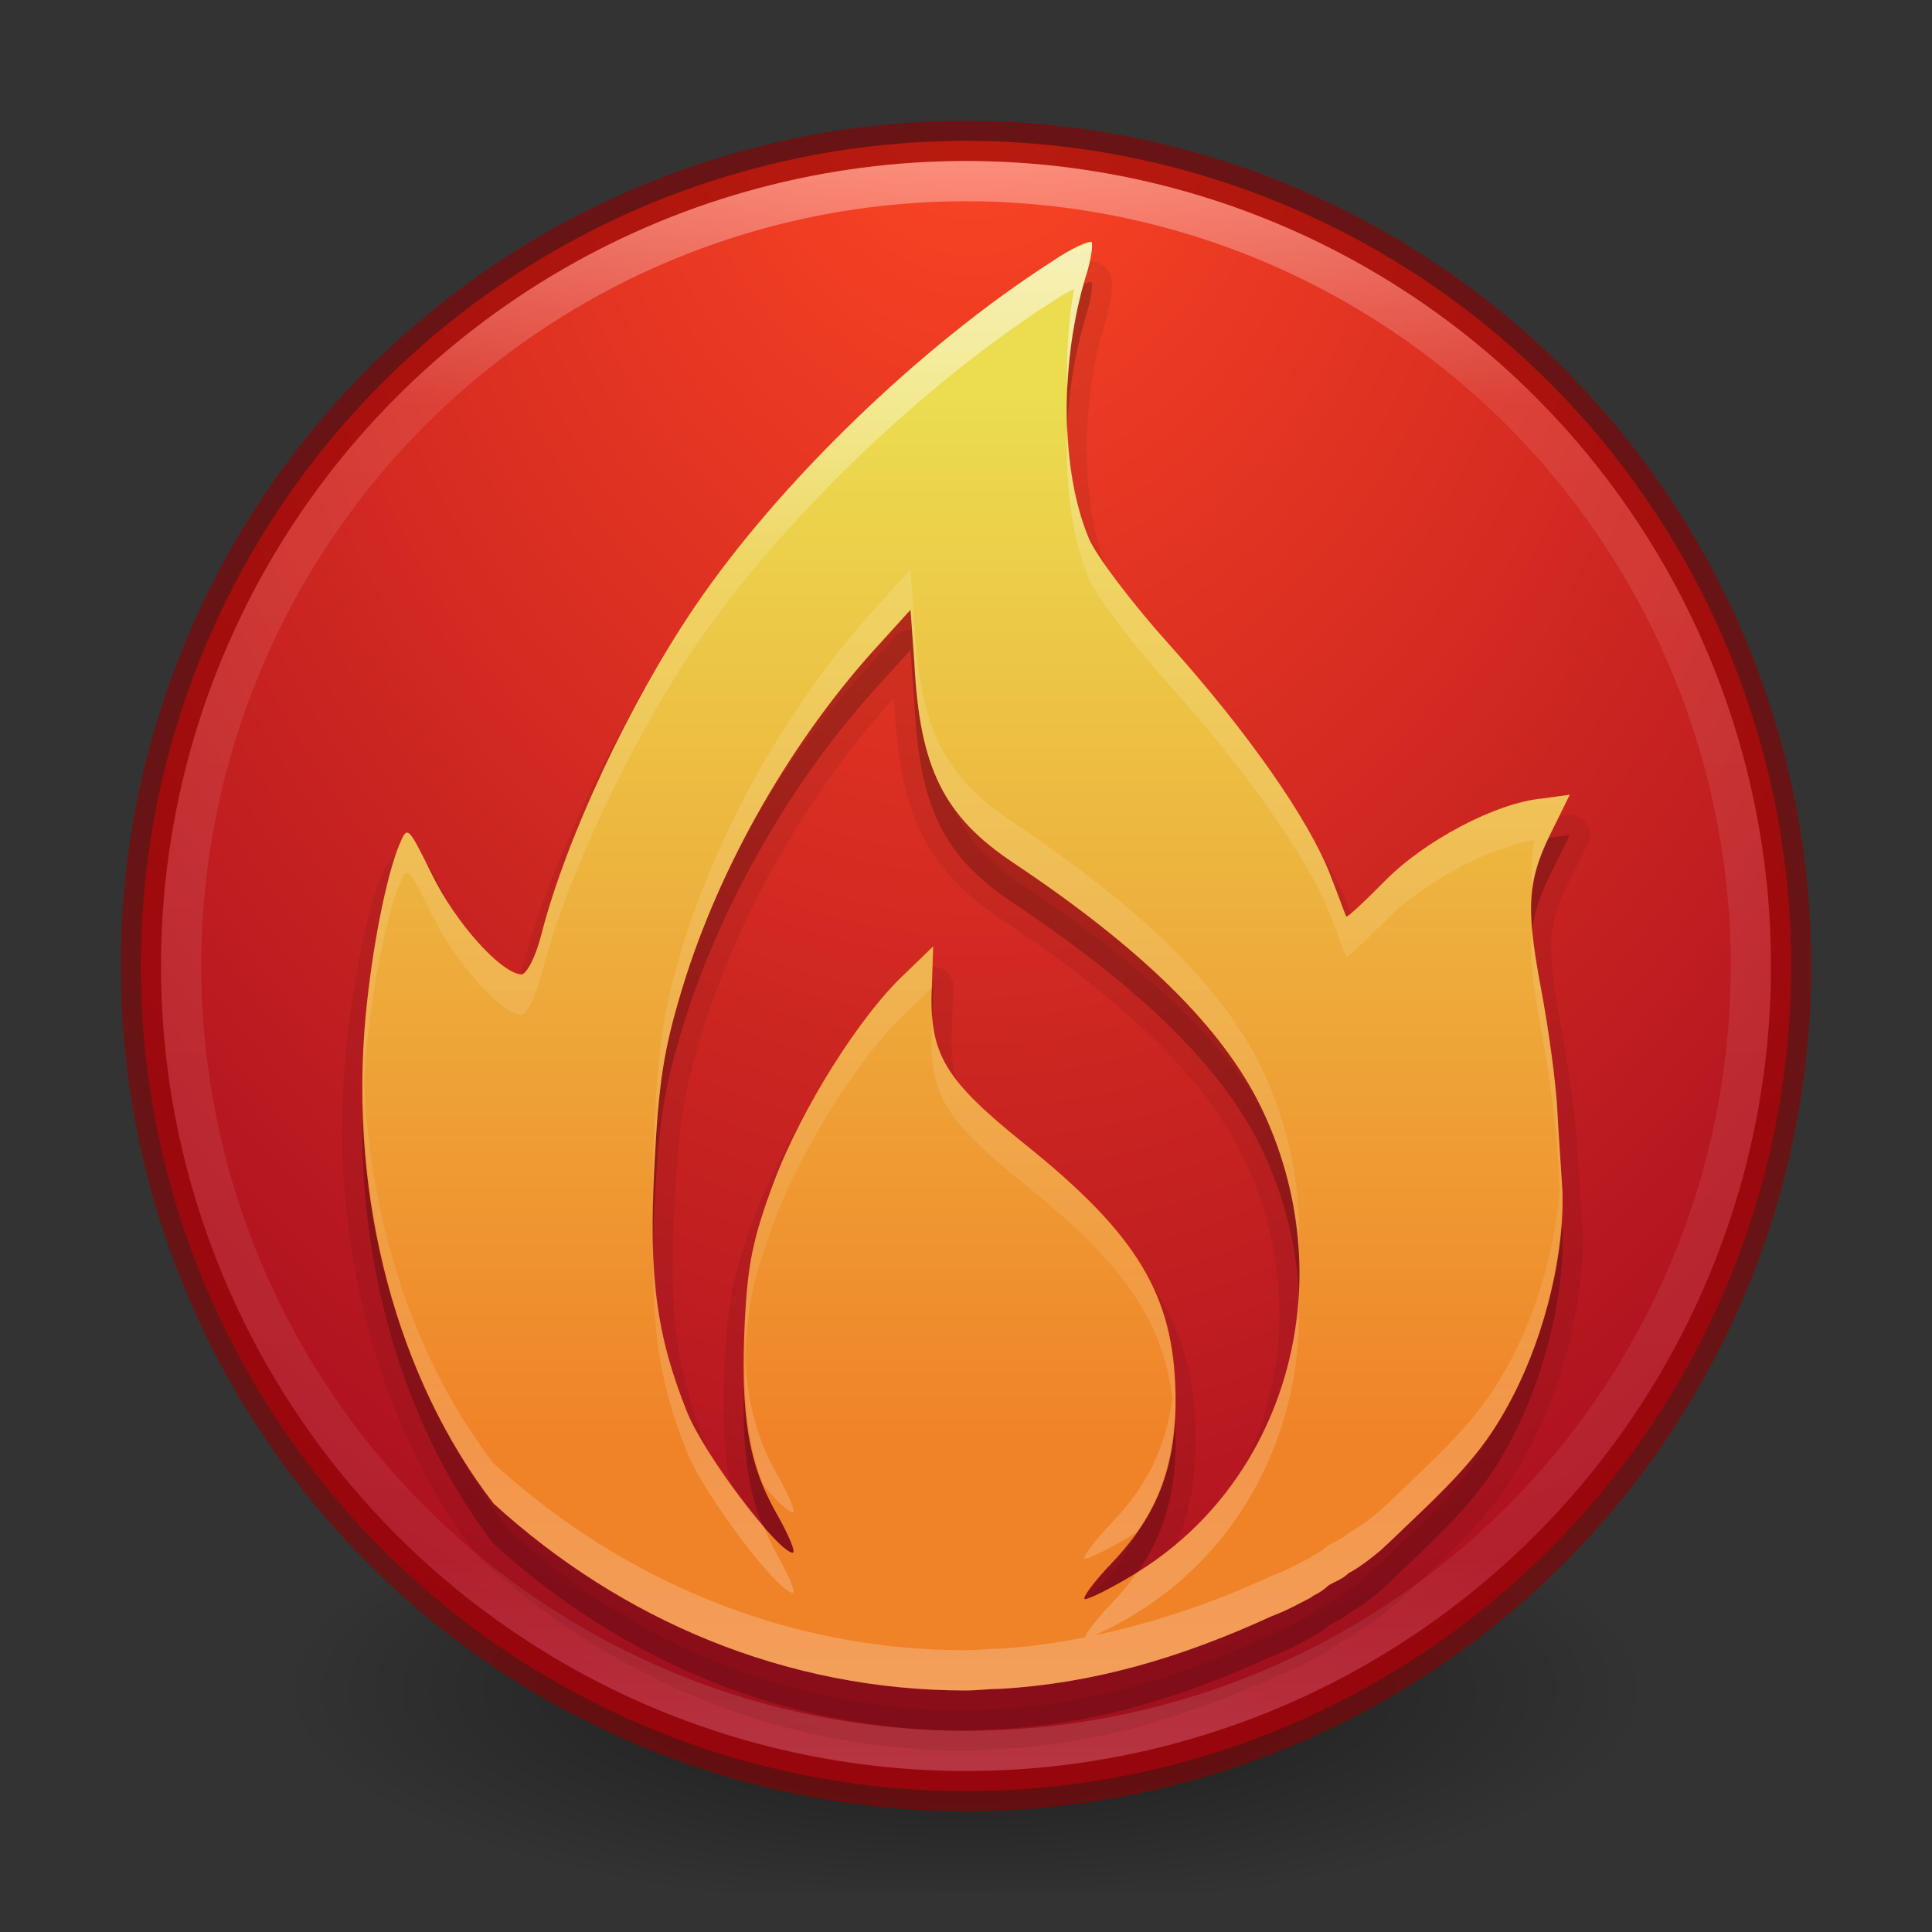 <?xml version="1.0" encoding="UTF-8" standalone="no"?>
<!-- Created with Inkscape (http://www.inkscape.org/) -->

<svg
   xmlns:dc="http://purl.org/dc/elements/1.1/"
   xmlns:cc="http://creativecommons.org/ns#"
   xmlns:rdf="http://www.w3.org/1999/02/22-rdf-syntax-ns#"
   xmlns:svg="http://www.w3.org/2000/svg"
   xmlns="http://www.w3.org/2000/svg"
   xmlns:xlink="http://www.w3.org/1999/xlink"
   xmlns:sodipodi="http://sodipodi.sourceforge.net/DTD/sodipodi-0.dtd"
   xmlns:inkscape="http://www.inkscape.org/namespaces/inkscape"
   width="48"
   height="48"
   viewBox="0 0 48 48"
   id="svg2"
   version="1.1"
   inkscape:version="0.91 r"
   sodipodi:docname="brasero-alt-48.svg">
  <rect x="0" y="0" width="48" height="48" fill="#333333" stroke="none"/>
  <defs
     id="defs4">
    <linearGradient
       id="linearGradient4208"
       inkscape:collect="always">
      <stop
         id="stop4210"
         offset="0"
         style="stop-color:#ffffff;stop-opacity:1;" />
      <stop
         style="stop-color:#ffffff;stop-opacity:0.235"
         offset="0.222"
         id="stop4212" />
      <stop
         id="stop4214"
         offset="0.694"
         style="stop-color:#ffffff;stop-opacity:0.157" />
      <stop
         id="stop4216"
         offset="1"
         style="stop-color:#ffffff;stop-opacity:0.392" />
    </linearGradient>
    <linearGradient
       inkscape:collect="always"
       id="linearGradient4323">
      <stop
         style="stop-color:#000000;stop-opacity:1;"
         offset="0"
         id="stop4325" />
      <stop
         style="stop-color:#000000;stop-opacity:0;"
         offset="1"
         id="stop4327" />
    </linearGradient>
    <linearGradient
       inkscape:collect="always"
       id="linearGradient4174">
      <stop
         style="stop-color:#ffffff;stop-opacity:1;"
         offset="0"
         id="stop4162" />
      <stop
         id="stop4176"
         offset="0.152"
         style="stop-color:#ffffff;stop-opacity:0.235" />
      <stop
         style="stop-color:#ffffff;stop-opacity:0.157"
         offset="0.865"
         id="stop4178" />
      <stop
         style="stop-color:#ffffff;stop-opacity:0.392"
         offset="1"
         id="stop4164" />
    </linearGradient>
    <radialGradient
       inkscape:collect="always"
       xlink:href="#linearGradient4632-92-3-0-8-1-6-6"
       id="radialGradient4149"
       cx="18.063"
       cy="1014.612"
       fx="18.063"
       fy="1014.612"
       r="20.5"
       gradientUnits="userSpaceOnUse"
       gradientTransform="matrix(1.6940607e-6,2.446,-1.837,1.27225e-6,1888.031,960.674)" />
    <radialGradient
       inkscape:collect="always"
       xlink:href="#linearGradient4323"
       id="radialGradient4329"
       cx="24"
       cy="1045.862"
       fx="24"
       fy="1045.862"
       r="17"
       gradientTransform="matrix(1,0,0,0.324,0,707.495)"
       gradientUnits="userSpaceOnUse" />
    <linearGradient
       id="linearGradient4644-104-3-3-6-2-3-4-1">
      <stop
         offset="0"
         style="stop-color:#ff4035;stop-opacity:1;"
         id="stop5237-6-5-1-7-5-2-4" />
      <stop
         offset="1"
         style="stop-color:#dc311a;stop-opacity:1;"
         id="stop5239-4-6-4-8-4-8-9" />
    </linearGradient>
    <linearGradient
       inkscape:collect="always"
       xlink:href="#linearGradient4174"
       id="linearGradient4167"
       x1="24.68"
       y1="1008.285"
       x2="24.68"
       y2="1048.543"
       gradientUnits="userSpaceOnUse" />
    <linearGradient
       gradientTransform="matrix(1.875,0,0,1.8,-66,941.959)"
       inkscape:collect="always"
       xlink:href="#linearGradient4283"
       id="linearGradient4289"
       x1="48.54"
       y1="54.657"
       x2="48.54"
       y2="40.245"
       gradientUnits="userSpaceOnUse" />
    <linearGradient
       inkscape:collect="always"
       id="linearGradient4283">
      <stop
         style="stop-color:#f08228;stop-opacity:1"
         offset="0"
         id="stop4285" />
      <stop
         style="stop-color:#ebdc50;stop-opacity:1"
         offset="1"
         id="stop4287" />
    </linearGradient>
    <linearGradient
       id="linearGradient4632-92-3-0-8-1-6-6">
      <stop
         id="stop4634-68-8-0-2-9-1-1"
         style="stop-color:#ff4724;stop-opacity:1"
         offset="0" />
      <stop
         id="stop4636-8-21-7-1-4-9-4"
         style="stop-color:#9d071f;stop-opacity:1"
         offset="1" />
    </linearGradient>
    <linearGradient
       inkscape:collect="always"
       xlink:href="#linearGradient4208"
       id="linearGradient4195"
       gradientUnits="userSpaceOnUse"
       gradientTransform="matrix(1.875,0,0,1.8,-66,-62.404)"
       x1="45.333"
       y1="38.001"
       x2="45.333"
       y2="58" />
  </defs>
  <sodipodi:namedview
     id="base"
     pagecolor="#ffffff"
     bordercolor="#666666"
     borderopacity="1.0"
     inkscape:pageopacity="0.0"
     inkscape:pageshadow="2"
     inkscape:zoom="6.5953602"
     inkscape:cx="32.912499"
     inkscape:cy="17.251346"
     inkscape:document-units="px"
     inkscape:current-layer="layer1"
     showgrid="true"
     units="px"
     inkscape:window-width="1366"
     inkscape:window-height="713"
     inkscape:window-x="0"
     inkscape:window-y="30"
     inkscape:window-maximized="1">
    <inkscape:grid
       type="xygrid"
       id="grid4184" />
  </sodipodi:namedview>
  <g
     inkscape:label="Livello 1"
     inkscape:groupmode="layer"
     id="layer1"
     transform="translate(0,-1004.362)">
    <rect
       style="opacity:0.5;fill:url(#radialGradient4329);fill-opacity:1;stroke:none;stroke-width:1;stroke-linejoin:round;stroke-miterlimit:4;stroke-dasharray:none;stroke-opacity:1"
       id="rect4321"
       width="34"
       height="11"
       x="7"
       y="1040.362" />
    <circle
       style="opacity:1;fill:url(#radialGradient4149);fill-opacity:1.0;stroke:none;stroke-width:1;stroke-linejoin:round;stroke-miterlimit:4;stroke-dasharray:none;stroke-opacity:1"
       id="path4136"
       cx="24"
       cy="1028.362"
       r="20.5" />
    <circle
       r="20.5"
       cy="1028.362"
       cx="24"
       id="circle4155"
       style="opacity:0.6;fill:none;fill-opacity:1;stroke:#8c0000;stroke-width:1;stroke-linejoin:round;stroke-miterlimit:4;stroke-dasharray:none;stroke-opacity:1" />
    <circle
       r="19.5"
       cy="1028.362"
       cx="24"
       id="circle4157"
       style="opacity:0.4;fill:none;fill-opacity:1;stroke:url(#linearGradient4167);stroke-width:1;stroke-linejoin:round;stroke-miterlimit:4;stroke-dasharray:none;stroke-opacity:1" />
    <path
       inkscape:connector-curvature="0"
       id="path4187"
       d="m 27.114,1011.38 c -0.046,-0.054 -0.495,0.149 -0.998,0.495 -3.261,2.094 -6.783,5.506 -8.86,8.569 -1.601,2.362 -3.193,5.741 -3.806,8.137 -0.14,0.558 -0.368,0.991 -0.499,0.991 -0.52,-0.04 -1.632,-1.288 -2.215,-2.473 -0.604,-1.227 -0.612,-1.231 -0.811,-0.757 -0.327,0.779 -0.687,2.608 -0.842,4.284 -0.424,4.567 0.811,9.022 3.182,12.092 3.15,2.875 7.237,4.643 11.73,4.643 0.284,0 0.562,-0.04 0.842,-0.04 2.291,-0.13 4.461,-0.75 6.77,-1.811 0.368,-0.135 0.685,-0.319 0.967,-0.46 0.035,-0.039 0.06,-0.045 0.094,-0.063 0.134,-0.068 0.224,-0.131 0.343,-0.24 0.156,-0.094 0.316,-0.139 0.468,-0.276 0.03,-0.04 0.065,-0.042 0.095,-0.062 0.227,-0.13 0.474,-0.318 0.718,-0.521 0.276,-0.249 0.555,-0.528 0.905,-0.859 1.289,-1.223 1.831,-1.891 2.402,-3.002 0.804,-1.556 1.291,-3.599 1.216,-5.135 -0.03,-0.507 -0.096,-1.391 -0.125,-1.979 -0.03,-0.59 -0.203,-1.933 -0.406,-3 -0.396,-2.089 -0.333,-2.749 0.343,-4.048 L 39,1025.107 l -0.686,0.094 c -1.163,0.112 -2.924,1.052 -3.899,2.041 -0.506,0.515 -0.945,0.924 -0.967,0.89 -0.027,-0.039 -0.197,-0.523 -0.406,-1.054 -0.533,-1.368 -2.057,-3.545 -3.993,-5.702 -0.915,-1.016 -1.816,-2.204 -1.997,-2.636 -0.712,-1.694 -0.735,-4.38 -0.063,-6.553 0.125,-0.404 0.17,-0.766 0.125,-0.825 z m -4.492,9.128 0.095,1.321 c 0.134,2.613 0.724,3.812 2.465,4.973 3.188,2.128 5.188,4.093 6.145,6.061 2.037,4.195 0.734,9.175 -3.026,11.535 -0.638,0.4 -1.243,0.694 -1.341,0.694 -0.101,0 0.202,-0.416 0.686,-0.922 1.143,-1.208 1.591,-2.437 1.56,-4.187 -0.044,-2.44 -0.942,-3.946 -3.744,-6.194 -2.037,-1.637 -2.394,-2.257 -2.308,-3.988 l 0.03,-0.925 -0.686,0.664 c -1.114,1.026 -2.591,3.369 -3.276,5.202 -0.52,1.395 -0.646,2.029 -0.718,3.46 -0.113,2.296 0.088,3.532 0.78,4.746 0.311,0.55 0.5,0.991 0.406,0.991 -0.385,-0.039 -2.2,-2.443 -2.62,-3.494 -0.763,-1.909 -0.958,-3.344 -0.811,-6.13 0.106,-2.055 0.226,-2.862 0.686,-4.38 0.928,-3.07 2.761,-6.253 4.929,-8.599 l 0.749,-0.826 z"
       style="display:inline;fill:#000000;fill-opacity:1;opacity:0.07;stroke:#000000;stroke-opacity:1;stroke-linejoin:round" />
    <path
       style="display:inline;fill:#000000;fill-opacity:1;opacity:0.15"
       d="m 27.114,1011.38 c -0.046,-0.054 -0.495,0.149 -0.998,0.495 -3.261,2.094 -6.783,5.506 -8.86,8.569 -1.601,2.362 -3.193,5.741 -3.806,8.137 -0.14,0.558 -0.368,0.991 -0.499,0.991 -0.52,-0.04 -1.632,-1.288 -2.215,-2.473 -0.604,-1.227 -0.612,-1.231 -0.811,-0.757 -0.327,0.779 -0.687,2.608 -0.842,4.284 -0.424,4.567 0.811,9.022 3.182,12.092 3.15,2.875 7.237,4.643 11.73,4.643 0.284,0 0.562,-0.04 0.842,-0.04 2.291,-0.13 4.461,-0.75 6.77,-1.811 0.368,-0.135 0.685,-0.319 0.967,-0.46 0.035,-0.039 0.06,-0.045 0.094,-0.063 0.134,-0.068 0.224,-0.131 0.343,-0.24 0.156,-0.094 0.316,-0.139 0.468,-0.276 0.03,-0.04 0.065,-0.042 0.095,-0.062 0.227,-0.13 0.474,-0.318 0.718,-0.521 0.276,-0.249 0.555,-0.528 0.905,-0.859 1.289,-1.223 1.831,-1.891 2.402,-3.002 0.804,-1.556 1.291,-3.599 1.216,-5.135 -0.03,-0.507 -0.096,-1.391 -0.125,-1.979 -0.03,-0.59 -0.203,-1.933 -0.406,-3 -0.396,-2.089 -0.333,-2.749 0.343,-4.048 L 39,1025.107 l -0.686,0.094 c -1.163,0.112 -2.924,1.052 -3.899,2.041 -0.506,0.515 -0.945,0.924 -0.967,0.89 -0.027,-0.039 -0.197,-0.523 -0.406,-1.054 -0.533,-1.368 -2.057,-3.545 -3.993,-5.702 -0.915,-1.016 -1.816,-2.204 -1.997,-2.636 -0.712,-1.694 -0.735,-4.38 -0.063,-6.553 0.125,-0.404 0.17,-0.766 0.125,-0.825 z m -4.492,9.128 0.095,1.321 c 0.134,2.613 0.724,3.812 2.465,4.973 3.188,2.128 5.188,4.093 6.145,6.061 2.037,4.195 0.734,9.175 -3.026,11.535 -0.638,0.4 -1.243,0.694 -1.341,0.694 -0.101,0 0.202,-0.416 0.686,-0.922 1.143,-1.208 1.591,-2.437 1.56,-4.187 -0.044,-2.44 -0.942,-3.946 -3.744,-6.194 -2.037,-1.637 -2.394,-2.257 -2.308,-3.988 l 0.03,-0.925 -0.686,0.664 c -1.114,1.026 -2.591,3.369 -3.276,5.202 -0.52,1.395 -0.646,2.029 -0.718,3.46 -0.113,2.296 0.088,3.532 0.78,4.746 0.311,0.55 0.5,0.991 0.406,0.991 -0.385,-0.039 -2.2,-2.443 -2.62,-3.494 -0.763,-1.909 -0.958,-3.344 -0.811,-6.13 0.106,-2.055 0.226,-2.862 0.686,-4.38 0.928,-3.07 2.761,-6.253 4.929,-8.599 l 0.749,-0.826 z"
       id="path4183"
       inkscape:connector-curvature="0" />
    <path
       inkscape:connector-curvature="0"
       id="path4366"
       d="m 27.114,1010.38 c -0.046,-0.054 -0.495,0.149 -0.998,0.495 -3.261,2.094 -6.783,5.506 -8.86,8.569 -1.601,2.362 -3.193,5.741 -3.806,8.137 -0.14,0.558 -0.368,0.991 -0.499,0.991 -0.52,-0.04 -1.632,-1.288 -2.215,-2.473 -0.604,-1.227 -0.612,-1.231 -0.811,-0.757 -0.327,0.779 -0.687,2.608 -0.842,4.284 -0.424,4.567 0.811,9.022 3.182,12.092 3.15,2.875 7.237,4.643 11.73,4.643 0.284,0 0.562,-0.04 0.842,-0.04 2.291,-0.13 4.461,-0.75 6.77,-1.811 0.368,-0.135 0.685,-0.319 0.967,-0.46 0.035,-0.039 0.06,-0.045 0.094,-0.063 0.134,-0.068 0.224,-0.131 0.343,-0.24 0.156,-0.094 0.316,-0.139 0.468,-0.276 0.03,-0.04 0.065,-0.042 0.095,-0.062 0.227,-0.13 0.474,-0.318 0.718,-0.521 0.276,-0.249 0.555,-0.528 0.905,-0.859 1.289,-1.223 1.831,-1.891 2.402,-3.002 0.804,-1.556 1.291,-3.599 1.216,-5.135 -0.03,-0.507 -0.096,-1.391 -0.125,-1.979 -0.03,-0.59 -0.203,-1.933 -0.406,-3 -0.396,-2.089 -0.333,-2.749 0.343,-4.048 L 39,1024.107 l -0.686,0.094 c -1.163,0.112 -2.924,1.052 -3.899,2.041 -0.506,0.515 -0.945,0.924 -0.967,0.89 -0.027,-0.039 -0.197,-0.523 -0.406,-1.054 -0.533,-1.368 -2.057,-3.545 -3.993,-5.702 -0.915,-1.016 -1.816,-2.204 -1.997,-2.636 -0.712,-1.694 -0.735,-4.38 -0.063,-6.553 0.125,-0.404 0.17,-0.766 0.125,-0.825 z m -4.492,9.128 0.095,1.321 c 0.134,2.613 0.724,3.812 2.465,4.973 3.188,2.128 5.188,4.093 6.145,6.061 2.037,4.195 0.734,9.175 -3.026,11.535 -0.638,0.4 -1.243,0.694 -1.341,0.694 -0.101,0 0.202,-0.416 0.686,-0.922 1.143,-1.208 1.591,-2.437 1.56,-4.187 -0.044,-2.44 -0.942,-3.946 -3.744,-6.194 -2.037,-1.637 -2.394,-2.257 -2.308,-3.988 l 0.03,-0.925 -0.686,0.664 c -1.114,1.026 -2.591,3.369 -3.276,5.202 -0.52,1.395 -0.646,2.029 -0.718,3.46 -0.113,2.296 0.088,3.532 0.78,4.746 0.311,0.55 0.5,0.991 0.406,0.991 -0.385,-0.039 -2.2,-2.443 -2.62,-3.494 -0.763,-1.909 -0.958,-3.344 -0.811,-6.13 0.106,-2.055 0.226,-2.862 0.686,-4.38 0.928,-3.07 2.761,-6.253 4.929,-8.599 l 0.749,-0.826 z"
       style="display:inline;fill:url(#linearGradient4289);fill-opacity:1" />
    <path
       style="display:inline;fill:url(#linearGradient4195);fill-opacity:1;opacity:0.6"
       d="M 27.115 6 L 27.113 6.018 C 27.1 6.002 26.995 6.049 26.922 6.074 C 26.744 6.136 26.472 6.269 26.115 6.514 C 22.854 8.608 19.332 12.019 17.256 15.082 C 15.655 17.444 14.062 20.823 13.449 23.219 C 13.309 23.776 13.082 24.211 12.951 24.211 C 12.431 24.171 11.319 22.922 10.736 21.736 C 10.132 20.509 10.122 20.507 9.924 20.98 C 9.597 21.76 9.237 23.587 9.082 25.264 C 9.012 26.021 9.003 26.772 9.021 27.518 C 9.023 27.448 9.029 27.378 9.031 27.309 C 9.084 31.136 10.249 34.749 12.264 37.357 C 15.414 40.232 19.501 42 23.994 42 C 24.278 42 24.556 41.961 24.836 41.961 C 27.126 41.831 29.297 41.209 31.605 40.148 C 31.973 40.013 32.291 39.83 32.572 39.689 C 32.607 39.65 32.632 39.643 32.666 39.625 C 32.8 39.557 32.89 39.495 33.01 39.387 C 33.166 39.293 33.326 39.247 33.479 39.109 C 33.509 39.069 33.543 39.069 33.572 39.049 C 33.799 38.919 34.047 38.73 34.291 38.527 C 34.567 38.279 34.846 37.999 35.195 37.668 C 36.484 36.445 37.027 35.778 37.598 34.668 C 38.299 33.31 38.735 31.598 38.791 30.158 C 38.799 29.948 38.824 29.727 38.814 29.531 C 38.809 29.437 38.799 29.28 38.791 29.162 C 38.757 28.654 38.711 28.031 38.688 27.553 C 38.657 26.963 38.486 25.619 38.283 24.553 C 38.172 23.968 38.108 23.51 38.072 23.104 C 37.996 23.722 38.07 24.43 38.283 25.553 C 38.486 26.619 38.657 27.963 38.688 28.553 C 38.702 28.85 38.728 29.206 38.752 29.553 C 38.641 30.905 38.237 32.429 37.598 33.668 C 37.027 34.778 36.484 35.445 35.195 36.668 C 34.846 36.999 34.567 37.279 34.291 37.527 C 34.047 37.73 33.799 37.919 33.572 38.049 C 33.543 38.069 33.509 38.069 33.479 38.109 C 33.326 38.247 33.166 38.293 33.01 38.387 C 32.89 38.495 32.8 38.557 32.666 38.625 C 32.632 38.643 32.607 38.65 32.572 38.689 C 32.291 38.83 31.973 39.013 31.605 39.148 C 30.104 39.838 28.66 40.321 27.205 40.625 C 27.45 40.521 27.83 40.33 28.301 40.035 C 31.003 38.34 32.427 35.29 32.264 32.152 C 32.108 34.925 30.714 37.521 28.301 39.035 C 28.281 39.047 28.267 39.054 28.248 39.066 C 28.072 39.316 27.876 39.562 27.645 39.807 C 27.242 40.227 26.981 40.571 26.957 40.68 C 26.256 40.815 25.553 40.92 24.836 40.961 C 24.556 40.961 24.278 41 23.994 41 C 19.501 41 15.414 39.232 12.264 36.357 C 10.364 33.897 9.22 30.541 9.049 26.957 C 9.058 26.726 9.06 26.496 9.082 26.264 C 9.237 24.587 9.597 22.76 9.924 21.98 C 10.122 21.507 10.132 21.509 10.736 22.736 C 11.319 23.922 12.431 25.171 12.951 25.211 C 13.082 25.211 13.309 24.776 13.449 24.219 C 14.062 21.823 15.655 18.444 17.256 16.082 C 19.332 13.019 22.854 9.608 26.115 7.514 C 26.344 7.356 26.525 7.257 26.682 7.182 C 26.544 7.997 26.486 8.835 26.52 9.639 C 26.563 8.683 26.714 7.712 26.988 6.824 C 27.114 6.42 27.16 6.059 27.115 6 z M 26.52 10.639 C 26.457 12.024 26.631 13.374 27.053 14.377 C 27.233 14.809 28.134 15.998 29.049 17.014 C 30.985 19.171 32.508 21.349 33.041 22.717 C 33.25 23.247 33.42 23.731 33.447 23.77 C 33.47 23.803 33.908 23.394 34.414 22.879 C 35.339 21.941 36.965 21.056 38.123 20.871 C 38.049 21.242 38.031 21.632 38.072 22.104 C 38.126 21.671 38.274 21.267 38.486 20.814 L 38.488 20.814 C 38.538 20.71 38.566 20.619 38.625 20.506 L 39 19.744 L 38.488 19.814 L 38.314 19.838 C 37.151 19.949 35.39 20.889 34.414 21.879 C 33.908 22.394 33.47 22.803 33.447 22.77 C 33.42 22.731 33.25 22.247 33.041 21.717 C 32.508 20.349 30.985 18.171 29.049 16.014 C 28.134 14.998 27.233 13.809 27.053 13.377 C 26.734 12.619 26.562 11.659 26.52 10.639 z M 22.621 14.146 L 21.873 14.973 C 19.705 17.318 17.871 20.501 16.943 23.57 C 16.483 25.088 16.364 25.896 16.258 27.951 C 16.215 28.761 16.212 29.436 16.232 30.062 C 16.238 29.701 16.236 29.367 16.258 28.951 C 16.364 26.896 16.483 26.088 16.943 24.57 C 17.871 21.501 19.705 18.318 21.873 15.973 L 22.621 15.146 L 22.717 16.467 C 22.851 19.08 23.439 20.278 25.18 21.439 C 28.368 23.568 30.369 25.532 31.326 27.5 C 31.9 28.681 32.2 29.923 32.264 31.152 C 32.35 29.605 32.056 28.003 31.326 26.5 C 30.369 24.532 28.368 22.568 25.18 20.439 C 23.439 19.278 22.851 18.08 22.717 15.467 L 22.621 14.146 z M 23.182 23.514 L 23.15 23.543 L 22.496 24.176 C 21.382 25.202 19.905 27.546 19.221 29.379 C 18.701 30.774 18.575 31.407 18.504 32.838 C 18.49 33.123 18.502 33.335 18.5 33.586 C 18.499 33.563 18.495 33.545 18.494 33.521 C 18.492 33.642 18.498 33.743 18.498 33.857 C 18.499 34.071 18.486 34.325 18.494 34.521 C 18.497 34.372 18.498 34.224 18.5 34.076 C 18.515 35.251 18.655 36.146 18.975 36.916 C 19.29 37.28 19.569 37.562 19.689 37.574 C 19.784 37.574 19.594 37.134 19.283 36.584 C 18.813 35.759 18.583 34.9 18.512 33.729 C 18.584 32.383 18.716 31.734 19.221 30.379 C 19.905 28.546 21.382 26.202 22.496 25.176 L 23.15 24.543 C 23.152 24.506 23.15 24.475 23.152 24.438 L 23.16 24.207 L 23.16 24.195 L 23.182 23.514 z M 23.16 25.207 L 23.152 25.438 C 23.066 27.168 23.424 27.788 25.461 29.426 C 27.904 31.386 28.884 32.794 29.127 34.738 C 28.972 35.92 28.524 36.878 27.645 37.807 C 27.16 38.313 26.858 38.729 26.959 38.729 C 27.055 38.729 27.632 38.448 28.248 38.066 C 28.83 37.239 29.112 36.345 29.178 35.26 C 29.179 35.284 29.184 35.306 29.186 35.33 C 29.201 35.102 29.21 34.867 29.205 34.619 C 29.203 34.518 29.19 34.428 29.186 34.33 C 29.074 32.062 28.147 30.581 25.461 28.426 C 23.76 27.059 23.239 26.394 23.16 25.207 z M 16.232 31.062 C 16.198 33.125 16.419 34.456 17.068 36.08 C 17.489 37.13 19.304 39.535 19.689 39.574 C 19.784 39.574 19.594 39.134 19.283 38.584 C 19.159 38.366 19.068 38.141 18.975 37.916 C 18.285 37.122 17.357 35.801 17.068 35.08 C 16.527 33.726 16.283 32.592 16.232 31.062 z "
       transform="translate(0,1004.362)"
       id="path4189" />
  </g>
</svg>
